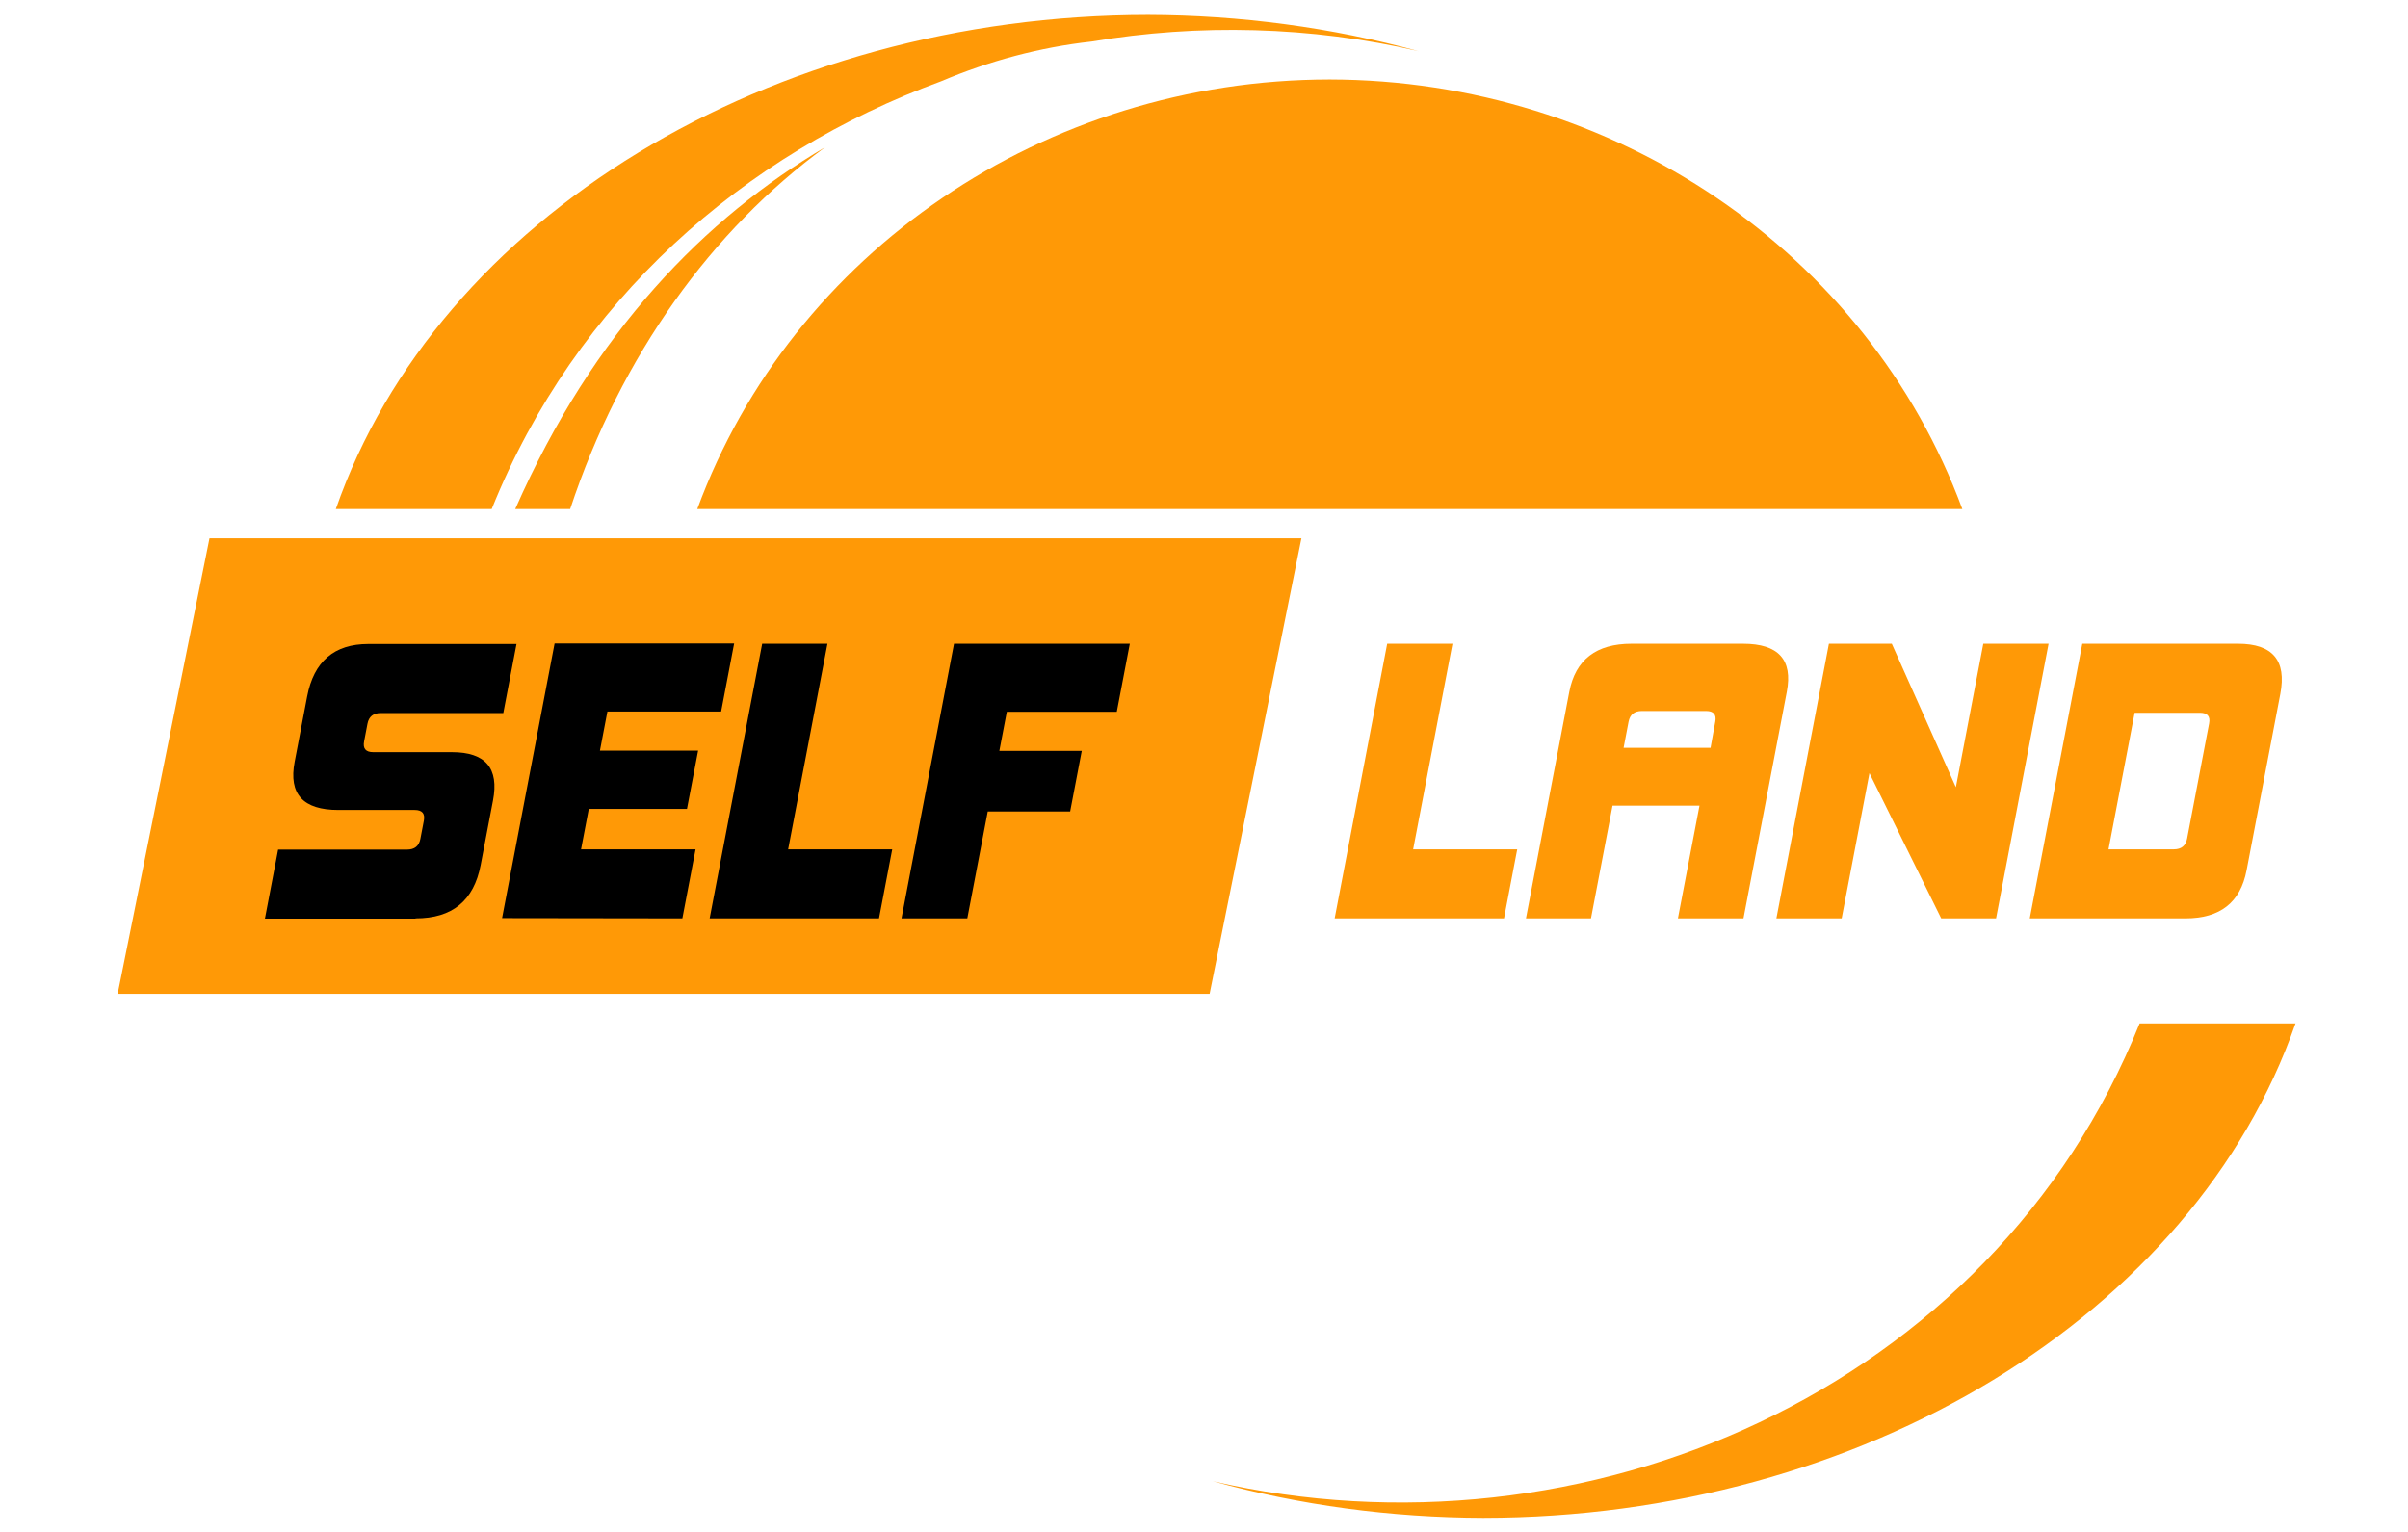 <?xml version="1.0" encoding="utf-8"?>
<!-- Generator: Adobe Illustrator 21.0.0, SVG Export Plug-In . SVG Version: 6.00 Build 0)  -->
<svg version="1.1"
	 id="svg2" inkscape:version="0.91 r13725" sodipodi:docname="Self-Land (Current Version).svg" xmlns:cc="http://creativecommons.org/ns#" xmlns:dc="http://purl.org/dc/elements/1.1/" xmlns:inkscape="http://www.inkscape.org/namespaces/inkscape" xmlns:rdf="http://www.w3.org/1999/02/22-rdf-syntax-ns#" xmlns:sodipodi="http://sodipodi.sourceforge.net/DTD/sodipodi-0.dtd" xmlns:svg="http://www.w3.org/2000/svg"
	 xmlns="http://www.w3.org/2000/svg" xmlns:xlink="http://www.w3.org/1999/xlink" x="0px" y="0px" viewBox="0 0 920.7 586.1"
	 style="enable-background:new 0 0 920.7 586.1;" xml:space="preserve">
<style type="text/css">
	.st0{fill:#FF9906;}
</style>
<title  id="title3350">Self-Land Logo Version 2</title>
<sodipodi:namedview  bordercolor="#666666" borderopacity="1" fit-margin-bottom="2" fit-margin-left="2" fit-margin-right="2" fit-margin-top="2" gridtolerance="10" guidetolerance="10" id="namedview4" inkscape:current-layer="svg2" inkscape:cx="588.96404" inkscape:cy="460.94386" inkscape:pageopacity="0" inkscape:pageshadow="2" inkscape:window-height="938" inkscape:window-maximized="0" inkscape:window-width="1738" inkscape:window-x="23" inkscape:window-y="7" inkscape:zoom="0.70710678" objecttolerance="10" pagecolor="#ffffff" showgrid="false" units="mm">
	</sodipodi:namedview>
<g>
	<path class="st0" d="M315.5,56.3c-45.8,27.1-88.6,70.4-118.5,138.4l21.7,0H218C237.5,135.8,272.3,87.9,315.5,56.3z"/>
	<path class="st0" d="M359.8,31.1c18.4-7.8,37.7-13,57.5-15.2c41.1-6.9,83.8-5.9,125.2,3.7C509.2,10.5,474.2,5.8,439,5.7
		C294.3,5.8,167.3,83.1,128.4,194.7H188C220.1,114.9,284.3,58.8,359.8,31.1z"/>
</g>
<path id="path4138-4" inkscape:connector-curvature="0" sodipodi:nodetypes="cccc" class="st0" d="M508.4,30.4
	c-108.8,0.1-205.6,66-241.8,164.3l483.7,0C714,96.4,617.1,30.6,508.4,30.4z"/>
<path id="path4138-1" inkscape:connector-curvature="0" sodipodi:nodetypes="cccccsccccs" class="st0" d="M567.1,580.5
	c144.7-0.1,271.7-77.4,310.6-189.1h-59.6c-56.5,140.7-212.9,207.8-354.4,175.1C496.9,575.7,531.9,580.4,567.1,580.5L567.1,580.5z"/>
<path id="rect4311" inkscape:connector-curvature="0" sodipodi:nodetypes="ccccc" class="st0" d="M80.1,205.9l417.5,0l-35.1,174.2
	H45L80.1,205.9z"/>
<g id="text4329" transform="matrix(1.023,0,-0.187,0.978,-17.245,-539.613)">
	<path id="path4371" inkscape:connector-curvature="0" d="M338.7,910.9c13.7,0,20.5-6.9,20.5-20.9v-25.2c0-12.6-6.2-18.9-18.8-18.9
		H311c-2.8,0-4.2-1.4-4.2-4.2v-6.9c0-2.8,1.4-4.2,4.2-4.2h45.8v-27h-55.4c-12.7,0-19.1,6.8-19.1,20.5v25.6
		c0,12.6,6.6,18.8,19.8,18.8h28.5c2.8,0,4.2,1.4,4.2,4.2v7.1c0,2.8-1.4,4.2-4.2,4.2h-48.2v27H338.7L338.7,910.9z"/>
	<path id="path4373" inkscape:connector-curvature="0" d="M438.4,910.9l0-27h-42.8v-15.8h36.7v-22.8h-36.7v-15.3h42.5v-26.6H371
		l0,107.4L438.4,910.9L438.4,910.9z"/>
	<path id="path4375" inkscape:connector-curvature="0" d="M511.9,910.9v-27H473v-80.4h-24.4v107.4H511.9L511.9,910.9z"/>
	<path id="path4377" inkscape:connector-curvature="0" d="M544.9,910.9v-41.8h30.8v-23.7h-30.8v-15.3h41.1v-26.6h-65.7v107.4H544.9z
		"/>
</g>
<g id="text4329-7" transform="matrix(1.023,0,-0.187,0.978,-17.245,-539.613)">
	<path id="path4380" inkscape:connector-curvature="0" class="st0" d="M745.5,910.9v-27h-38.9l0-80.4h-24.4v107.4H745.5L745.5,910.9
		z"/>
	<path id="path4382" inkscape:connector-curvature="0" class="st0" d="M835,910.9v-88.6c0-12.6-6.6-18.8-19.8-18.8h-41.7
		c-13.1,0-19.8,6.2-19.8,18.8l0,88.6H778v-44.1h32.5v44.1H835L835,910.9z M810.5,844.2H778V834c0-2.8,1.4-4.2,4.2-4.2h24
		c2.8,0,4.2,1.4,4.2,4.2L810.5,844.2L810.5,844.2z"/>
	<path id="path4384" inkscape:connector-curvature="0" class="st0" d="M929.4,910.9l0-107.4h-24.4v56.1l-34.2-56.1h-23.5v107.4h24.4
		v-56.8l37.2,56.8H929.4L929.4,910.9z"/>
	<path id="path4386" inkscape:connector-curvature="0" class="st0" d="M1000.2,910.9c12.9,0,19.4-6.2,19.4-18.8v-69
		c0-13.1-6.5-19.6-19.4-19.6h-58.2v107.4H1000.2z M995.1,879.7c0,2.8-1.4,4.2-4.2,4.2h-24.4v-53.4h24.4c2.8,0,4.2,1.4,4.2,4.2
		L995.1,879.7L995.1,879.7z"/>
</g>
</svg>
